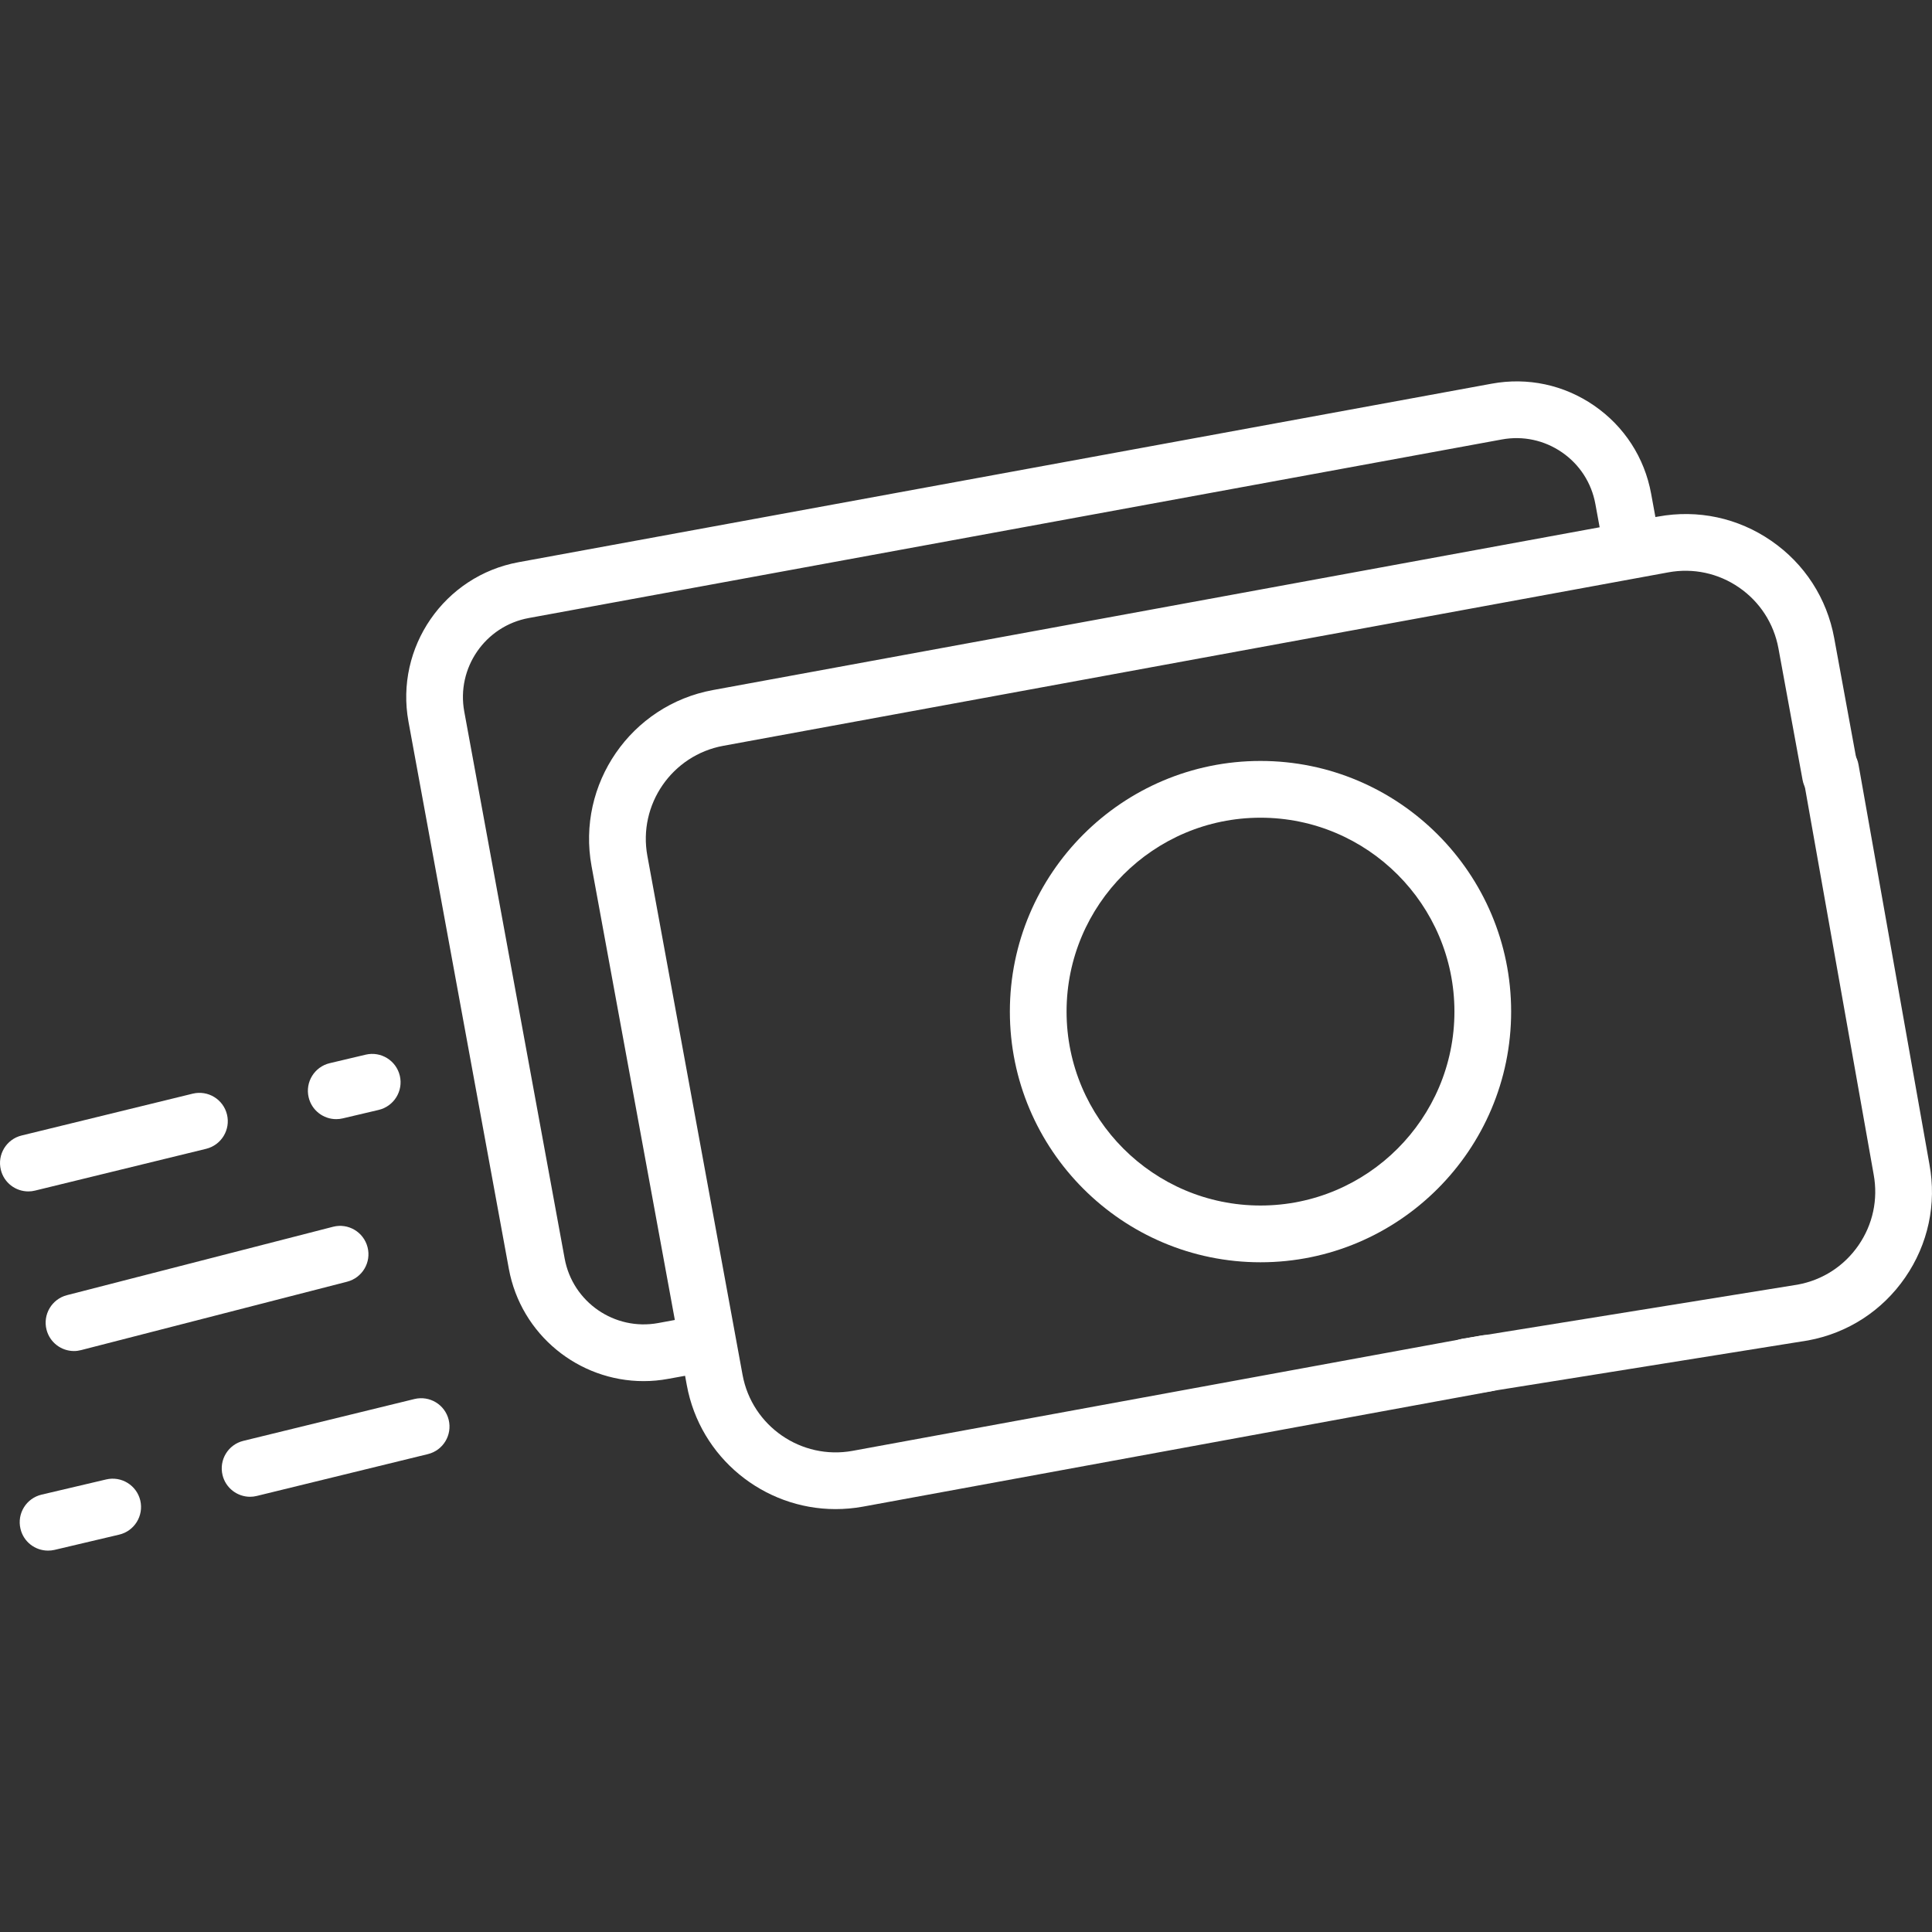 <svg width="37" height="37" viewBox="0 0 37 37" fill="none" xmlns="http://www.w3.org/2000/svg">
<rect x="0" y="0" width="37" height="37" fill="#333333" stroke="none"/>
<g clip-path="url(#clip0)">
<path d="M36.951 22.299L35.592 14.639C35.538 14.343 35.255 14.148 34.96 14.201C34.665 14.255 34.469 14.538 34.523 14.833L35.883 22.494C35.97 22.97 35.867 23.451 35.592 23.849C35.317 24.247 34.904 24.515 34.427 24.602L28 25.639C27.705 25.694 27.511 25.978 27.566 26.273C27.615 26.534 27.843 26.716 28.099 26.716L34.625 25.671C35.386 25.531 36.047 25.103 36.486 24.466C36.926 23.829 37.091 23.059 36.951 22.299Z" fill="white"/>
<path d="M28.368 25.576L16.33 27.785C15.347 27.965 14.402 27.313 14.221 26.331L12.398 16.392C12.217 15.409 12.87 14.463 13.852 14.283L31.951 10.961C32.426 10.874 32.908 10.977 33.306 11.252C33.704 11.527 33.971 11.94 34.059 12.416L34.521 14.935C34.575 15.23 34.858 15.425 35.153 15.371C35.448 15.317 35.644 15.034 35.589 14.739L35.127 12.22C34.988 11.459 34.56 10.797 33.923 10.358C33.286 9.918 32.516 9.753 31.755 9.893L31.703 9.902L31.621 9.455C31.495 8.765 31.107 8.166 30.53 7.768C29.953 7.37 29.256 7.221 28.567 7.348L9.93 10.767C8.507 11.028 7.562 12.399 7.823 13.822L9.745 24.299C9.977 25.563 11.083 26.45 12.325 26.45C12.482 26.45 12.64 26.436 12.8 26.406L13.12 26.348L13.153 26.527C13.409 27.922 14.63 28.901 16.001 28.901C16.174 28.901 16.35 28.886 16.526 28.854L28.564 26.645C28.859 26.59 29.055 26.307 29 26.012C28.946 25.717 28.663 25.522 28.368 25.576ZM12.604 25.338C11.77 25.491 10.967 24.937 10.814 24.103L8.891 13.626C8.738 12.792 9.292 11.989 10.126 11.836L28.763 8.416C29.167 8.342 29.576 8.43 29.914 8.663C30.252 8.896 30.479 9.247 30.553 9.651L30.635 10.098L13.655 13.215C12.084 13.503 11.04 15.016 11.329 16.588L12.924 25.279L12.604 25.338Z" fill="white"/>
<path d="M19.34 19.373C19.34 22.02 21.493 24.174 24.14 24.174C26.787 24.174 28.94 22.02 28.94 19.373C28.94 16.727 26.787 14.573 24.14 14.573C21.493 14.573 19.34 16.727 19.34 19.373ZM27.854 19.373C27.854 21.421 26.188 23.087 24.14 23.087C22.092 23.087 20.426 21.421 20.426 19.373C20.426 17.326 22.092 15.66 24.14 15.66C26.188 15.66 27.854 17.326 27.854 19.373Z" fill="white"/>
<path d="M0.672 22.801L3.948 22.001C4.24 21.929 4.418 21.635 4.347 21.344C4.276 21.052 3.982 20.874 3.69 20.945L0.414 21.746C0.123 21.817 -0.056 22.111 0.016 22.403C0.076 22.651 0.298 22.817 0.543 22.817C0.586 22.817 0.629 22.812 0.672 22.801V22.801Z" fill="white"/>
<path d="M7.936 26.793L4.66 27.594C4.369 27.665 4.191 27.959 4.262 28.25C4.322 28.498 4.545 28.665 4.789 28.665C4.832 28.665 4.875 28.66 4.918 28.649L8.194 27.848C8.486 27.777 8.664 27.483 8.593 27.192C8.522 26.9 8.228 26.722 7.936 26.793V26.793Z" fill="white"/>
<path d="M6.378 23.494L1.282 24.804C0.992 24.879 0.817 25.175 0.891 25.465C0.954 25.711 1.175 25.874 1.417 25.874C1.462 25.874 1.507 25.868 1.553 25.856L6.648 24.546C6.939 24.471 7.114 24.175 7.039 23.885C6.964 23.594 6.668 23.419 6.378 23.494V23.494Z" fill="white"/>
<path d="M6.439 21.433C6.481 21.433 6.523 21.428 6.565 21.418L7.253 21.256C7.545 21.186 7.726 20.894 7.657 20.602C7.588 20.31 7.295 20.129 7.003 20.198L6.315 20.361C6.023 20.43 5.842 20.723 5.911 21.015C5.97 21.265 6.193 21.433 6.439 21.433V21.433Z" fill="white"/>
<path d="M2.033 28.333L0.796 28.624C0.504 28.693 0.323 28.985 0.392 29.277C0.45 29.528 0.673 29.696 0.92 29.696C0.961 29.696 1.003 29.692 1.045 29.682L2.282 29.39C2.574 29.322 2.755 29.029 2.687 28.737C2.618 28.445 2.325 28.264 2.033 28.333V28.333Z" fill="white"/>
</g>
<defs>
<clipPath id="clip0">
<rect width="37" height="37" fill="white"/>
</clipPath>
</defs>
</svg>
